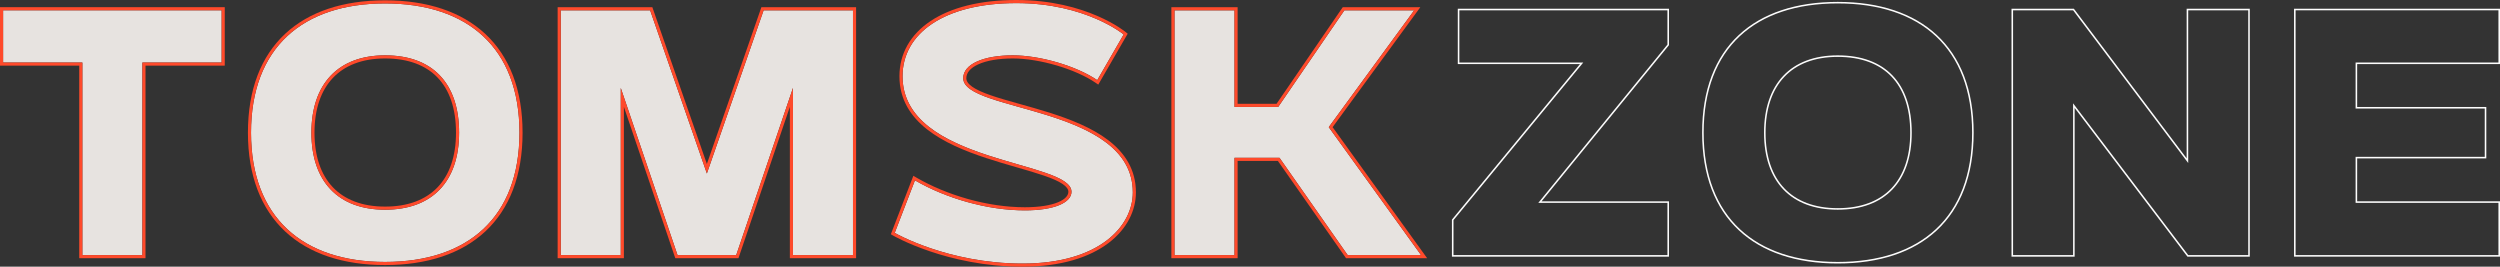 <svg width="1603" height="171" viewBox="0 0 1603 171" fill="none" xmlns="http://www.w3.org/2000/svg">
<rect x="0" y="0" width="1603" height="171" fill="#333333" stroke="none"/>
<path fill-rule="evenodd" clip-rule="evenodd" d="M1470.93 164.559V5.604H1603V41.088H1511.41V68.595H1594.22V101.568H1511.41V129.075H1603V164.559H1470.93ZM1510.41 130.075V100.568H1593.22V69.595H1510.41V40.088H1602V6.604H1471.93V163.559H1602V130.075H1510.41Z" fill="#FDFDFD"/>
<path fill-rule="evenodd" clip-rule="evenodd" d="M1289.78 164.559V5.604H1329.76L1402.08 101.556V5.604H1442.56V164.559H1402.58L1330.26 69.22V164.559H1289.78ZM1329.26 66.247L1403.08 163.559H1441.56V6.604H1403.08V104.544L1329.26 6.604H1290.78V163.559H1329.26V66.247Z" fill="#FDFDFD"/>
<path fill-rule="evenodd" clip-rule="evenodd" d="M1114.93 22.431C1130.07 8.319 1151.83 1.209 1178.35 1.209C1204.97 1.209 1226.79 8.372 1241.95 22.51C1257.12 36.658 1265.51 57.667 1265.51 85.081C1265.51 112.495 1257.12 133.505 1241.95 147.653C1226.79 161.791 1204.97 168.953 1178.35 168.953C1151.83 168.953 1130.07 161.79 1114.93 147.652C1099.78 133.504 1091.4 112.495 1091.4 85.081C1091.4 57.564 1099.78 36.554 1114.93 22.431ZM1212.73 120.778C1220.58 112.565 1224.82 100.495 1224.82 85.081C1224.82 69.349 1220.58 57.23 1212.73 49.046C1204.89 40.869 1193.31 36.483 1178.35 36.483C1163.5 36.483 1151.97 41.019 1144.15 49.277C1136.32 57.543 1132.09 69.668 1132.09 85.081C1132.09 100.495 1136.32 112.566 1144.15 120.779C1151.97 128.985 1163.5 133.47 1178.35 133.47C1193.31 133.47 1204.89 128.984 1212.73 120.778ZM1178.35 2.209C1125.65 2.209 1092.4 30.461 1092.4 85.081C1092.4 139.492 1125.65 167.953 1178.35 167.953C1231.26 167.953 1264.51 139.492 1264.51 85.081C1264.51 30.67 1231.26 2.209 1178.35 2.209ZM1225.82 85.081C1225.82 116.263 1208.67 134.47 1178.35 134.47C1148.24 134.47 1131.09 116.263 1131.09 85.081C1131.09 53.9 1148.24 35.483 1178.35 35.483C1208.67 35.483 1225.82 53.272 1225.82 85.081Z" fill="#FDFDFD"/>
<path fill-rule="evenodd" clip-rule="evenodd" d="M934.739 41.088V5.604H1070.16V28.934L988.452 129.075H1070.16V164.559H930.975V140.808L1013.08 41.088H934.739ZM1015.2 40.088L931.975 141.167V163.559H1069.16V130.075H986.345L1069.16 28.578V6.604H935.739V40.088H1015.2Z" fill="#FDFDFD"/>
<path d="M753.081 163.559V6.604H791.559V68.549H819.581L862.031 6.604H906.783L851.994 81.524L911.174 163.559H864.123L820.417 101.195H791.559V163.559H753.081Z" fill="#F2EEEB" fill-opacity="0.94"/>
<path fill-rule="evenodd" clip-rule="evenodd" d="M751.081 165.559V4.604H793.559V66.549H818.527L860.977 4.604H910.723L854.466 81.532L915.083 165.559H863.082L819.376 103.195H793.559V165.559H751.081ZM791.559 101.195H820.417L864.123 163.559H911.174L851.994 81.524L906.783 6.604H862.031L819.581 68.549H791.559V6.604H753.081V163.559H791.559V101.195Z" fill="#FF4A2B"/>
<path d="M573.695 149.328L586.661 115.635C606.109 126.936 632.667 134.888 657.133 134.888C676.163 134.888 687.037 129.866 687.037 122.96C687.037 102.66 578.714 105.172 578.714 48.877C578.714 21.462 605.272 2 651.696 2C696.238 2 720.496 22.09 720.496 22.09L703.558 51.389C690.383 42.39 666.962 35.484 649.396 35.484C630.576 35.484 617.61 41.134 617.61 50.133C617.61 72.106 726.351 67.502 726.351 123.378C726.351 144.934 705.021 169 655.67 169C607.573 169 573.695 149.328 573.695 149.328Z" fill="#F2EEEB" fill-opacity="0.94"/>
<path fill-rule="evenodd" clip-rule="evenodd" d="M571.216 150.202L585.637 112.727L587.666 113.906C606.833 125.044 633.047 132.888 657.133 132.888C666.51 132.888 673.693 131.646 678.454 129.667C683.303 127.651 685.037 125.176 685.037 122.96C685.037 121.434 684.043 119.777 681.27 117.919C678.533 116.086 674.506 114.366 669.46 112.628C664.44 110.898 658.569 109.201 652.208 107.364L652.162 107.35C645.834 105.522 639.044 103.561 632.248 101.316C618.657 96.826 604.842 91.14 594.402 82.918C583.896 74.644 576.714 63.712 576.714 48.877C576.714 34.431 583.749 22.117 596.687 13.494C609.563 4.913 628.237 0 651.696 0C674.275 0 691.744 5.093 703.592 10.209C709.515 12.766 714.032 15.328 717.081 17.262C718.606 18.229 719.764 19.039 720.548 19.613C720.94 19.9 721.239 20.128 721.443 20.288C721.545 20.368 721.624 20.43 721.679 20.474C721.691 20.484 721.702 20.493 721.712 20.501C721.724 20.511 721.734 20.519 721.743 20.526L721.762 20.542L721.768 20.547L721.77 20.549C721.771 20.549 721.772 20.55 720.496 22.09C720.496 22.09 696.238 2 651.696 2C605.272 2 578.714 21.462 578.714 48.877C578.714 84.05 621.002 96.267 652.734 105.434C671.789 110.938 687.037 115.344 687.037 122.96C687.037 129.866 676.163 134.888 657.133 134.888C633.396 134.888 607.69 127.403 588.418 116.637C587.826 116.306 587.24 115.972 586.661 115.635L573.695 149.328L572.691 151.058L571.216 150.202ZM701.883 50.29C688.468 41.834 666.24 35.484 649.396 35.484C630.576 35.484 617.61 41.134 617.61 50.133C617.61 58.602 633.763 63.123 653.617 68.68C685.278 77.541 726.351 89.038 726.351 123.378C726.351 144.934 705.021 169 655.67 169C607.573 169 573.695 149.328 573.695 149.328C572.691 151.058 572.692 151.058 572.693 151.059L572.701 151.064L572.724 151.077L572.807 151.124C572.878 151.165 572.982 151.223 573.118 151.298C573.39 151.449 573.789 151.667 574.312 151.943C575.358 152.494 576.897 153.276 578.89 154.212C582.876 156.084 588.683 158.572 596.003 161.058C610.638 166.028 631.352 171 655.67 171C705.575 171 728.351 146.518 728.351 123.378C728.351 108.633 721.128 97.905 710.573 89.861C700.09 81.871 686.219 76.439 672.583 72.135C666.32 70.158 660.059 68.406 654.161 66.755C653.623 66.605 653.088 66.455 652.556 66.306C646.176 64.518 640.287 62.843 635.256 61.1C630.198 59.348 626.168 57.58 623.431 55.66C620.688 53.736 619.61 51.929 619.61 50.133C619.61 46.78 621.991 43.65 627.272 41.255C632.514 38.877 640.148 37.484 649.396 37.484C666.598 37.484 689.618 44.289 702.43 53.04L704.21 54.256L723.074 21.628L721.772 20.55L720.496 22.09L703.558 51.389C703.016 51.019 702.457 50.652 701.883 50.29Z" fill="#FF4A2B"/>
<path d="M359.561 163.559V6.604H416.859L453.245 111.241L489.632 6.604H546.93V163.559H508.452V56.411L472.066 163.559H434.425L398.038 56.411V163.559H359.561Z" fill="#F2EEEB" fill-opacity="0.94"/>
<path fill-rule="evenodd" clip-rule="evenodd" d="M357.561 165.559V4.604H418.281L453.245 105.151L488.21 4.604H548.93V165.559H506.452V68.52L473.499 165.559H432.992L400.038 68.52V165.559H357.561ZM398.038 56.411L434.425 163.559H472.066L508.452 56.411V163.559H546.93V6.604H489.632L453.245 111.241L416.859 6.604H359.561V163.559H398.038V56.411Z" fill="#FF4A2B"/>
<path d="M160.968 85.081C160.968 30.461 194.218 2.209 246.916 2.209C299.823 2.209 333.072 30.67 333.072 85.081C333.072 139.492 299.823 167.953 246.916 167.953C194.218 167.953 160.968 139.492 160.968 85.081ZM246.916 134.47C277.238 134.47 294.386 116.263 294.386 85.081C294.386 53.272 277.238 35.483 246.916 35.483C216.803 35.483 199.655 53.9 199.655 85.081C199.655 116.263 216.803 134.47 246.916 134.47Z" fill="#F2EEEB" fill-opacity="0.94"/>
<path fill-rule="evenodd" clip-rule="evenodd" d="M182.817 21.7C198.192 7.366 220.226 0.209 246.916 0.209C273.712 0.209 295.798 7.419 311.198 21.778C326.621 36.158 335.072 57.459 335.072 85.081C335.072 112.703 326.621 134.005 311.198 148.384C295.798 162.744 273.712 169.953 246.916 169.953C220.223 169.953 198.189 162.743 182.815 148.383C167.42 134.004 158.968 112.703 158.968 85.081C158.968 57.356 167.419 36.054 182.817 21.7ZM280.576 120.087C288.2 112.111 292.386 100.317 292.386 85.081C292.386 69.522 288.195 57.682 280.578 49.738C272.972 41.807 261.685 37.483 246.916 37.483C232.274 37.483 221.035 41.95 213.445 49.965C205.841 57.995 201.655 69.845 201.655 85.081C201.655 100.317 205.841 112.112 213.441 120.089C221.029 128.052 232.268 132.47 246.916 132.47C261.673 132.47 272.964 128.049 280.576 120.087ZM246.916 2.209C194.218 2.209 160.968 30.461 160.968 85.081C160.968 139.492 194.218 167.953 246.916 167.953C299.823 167.953 333.072 139.492 333.072 85.081C333.072 30.67 299.823 2.209 246.916 2.209ZM294.386 85.081C294.386 116.263 277.238 134.47 246.916 134.47C216.803 134.47 199.655 116.263 199.655 85.081C199.655 53.9 216.803 35.483 246.916 35.483C277.238 35.483 294.386 53.272 294.386 85.081Z" fill="#FF4A2B"/>
<path d="M52.816 163.559V40.088H2V6.604H142.109V40.088H91.293V163.559H52.816Z" fill="#F2EEEB" fill-opacity="0.94"/>
<path fill-rule="evenodd" clip-rule="evenodd" d="M50.816 165.559V42.088H0V4.604H144.109V42.088H93.293V165.559H50.816ZM91.293 40.088H142.109V6.604H2V40.088H52.816V163.559H91.293V40.088Z" fill="#FF4A2B"/>
</svg>
